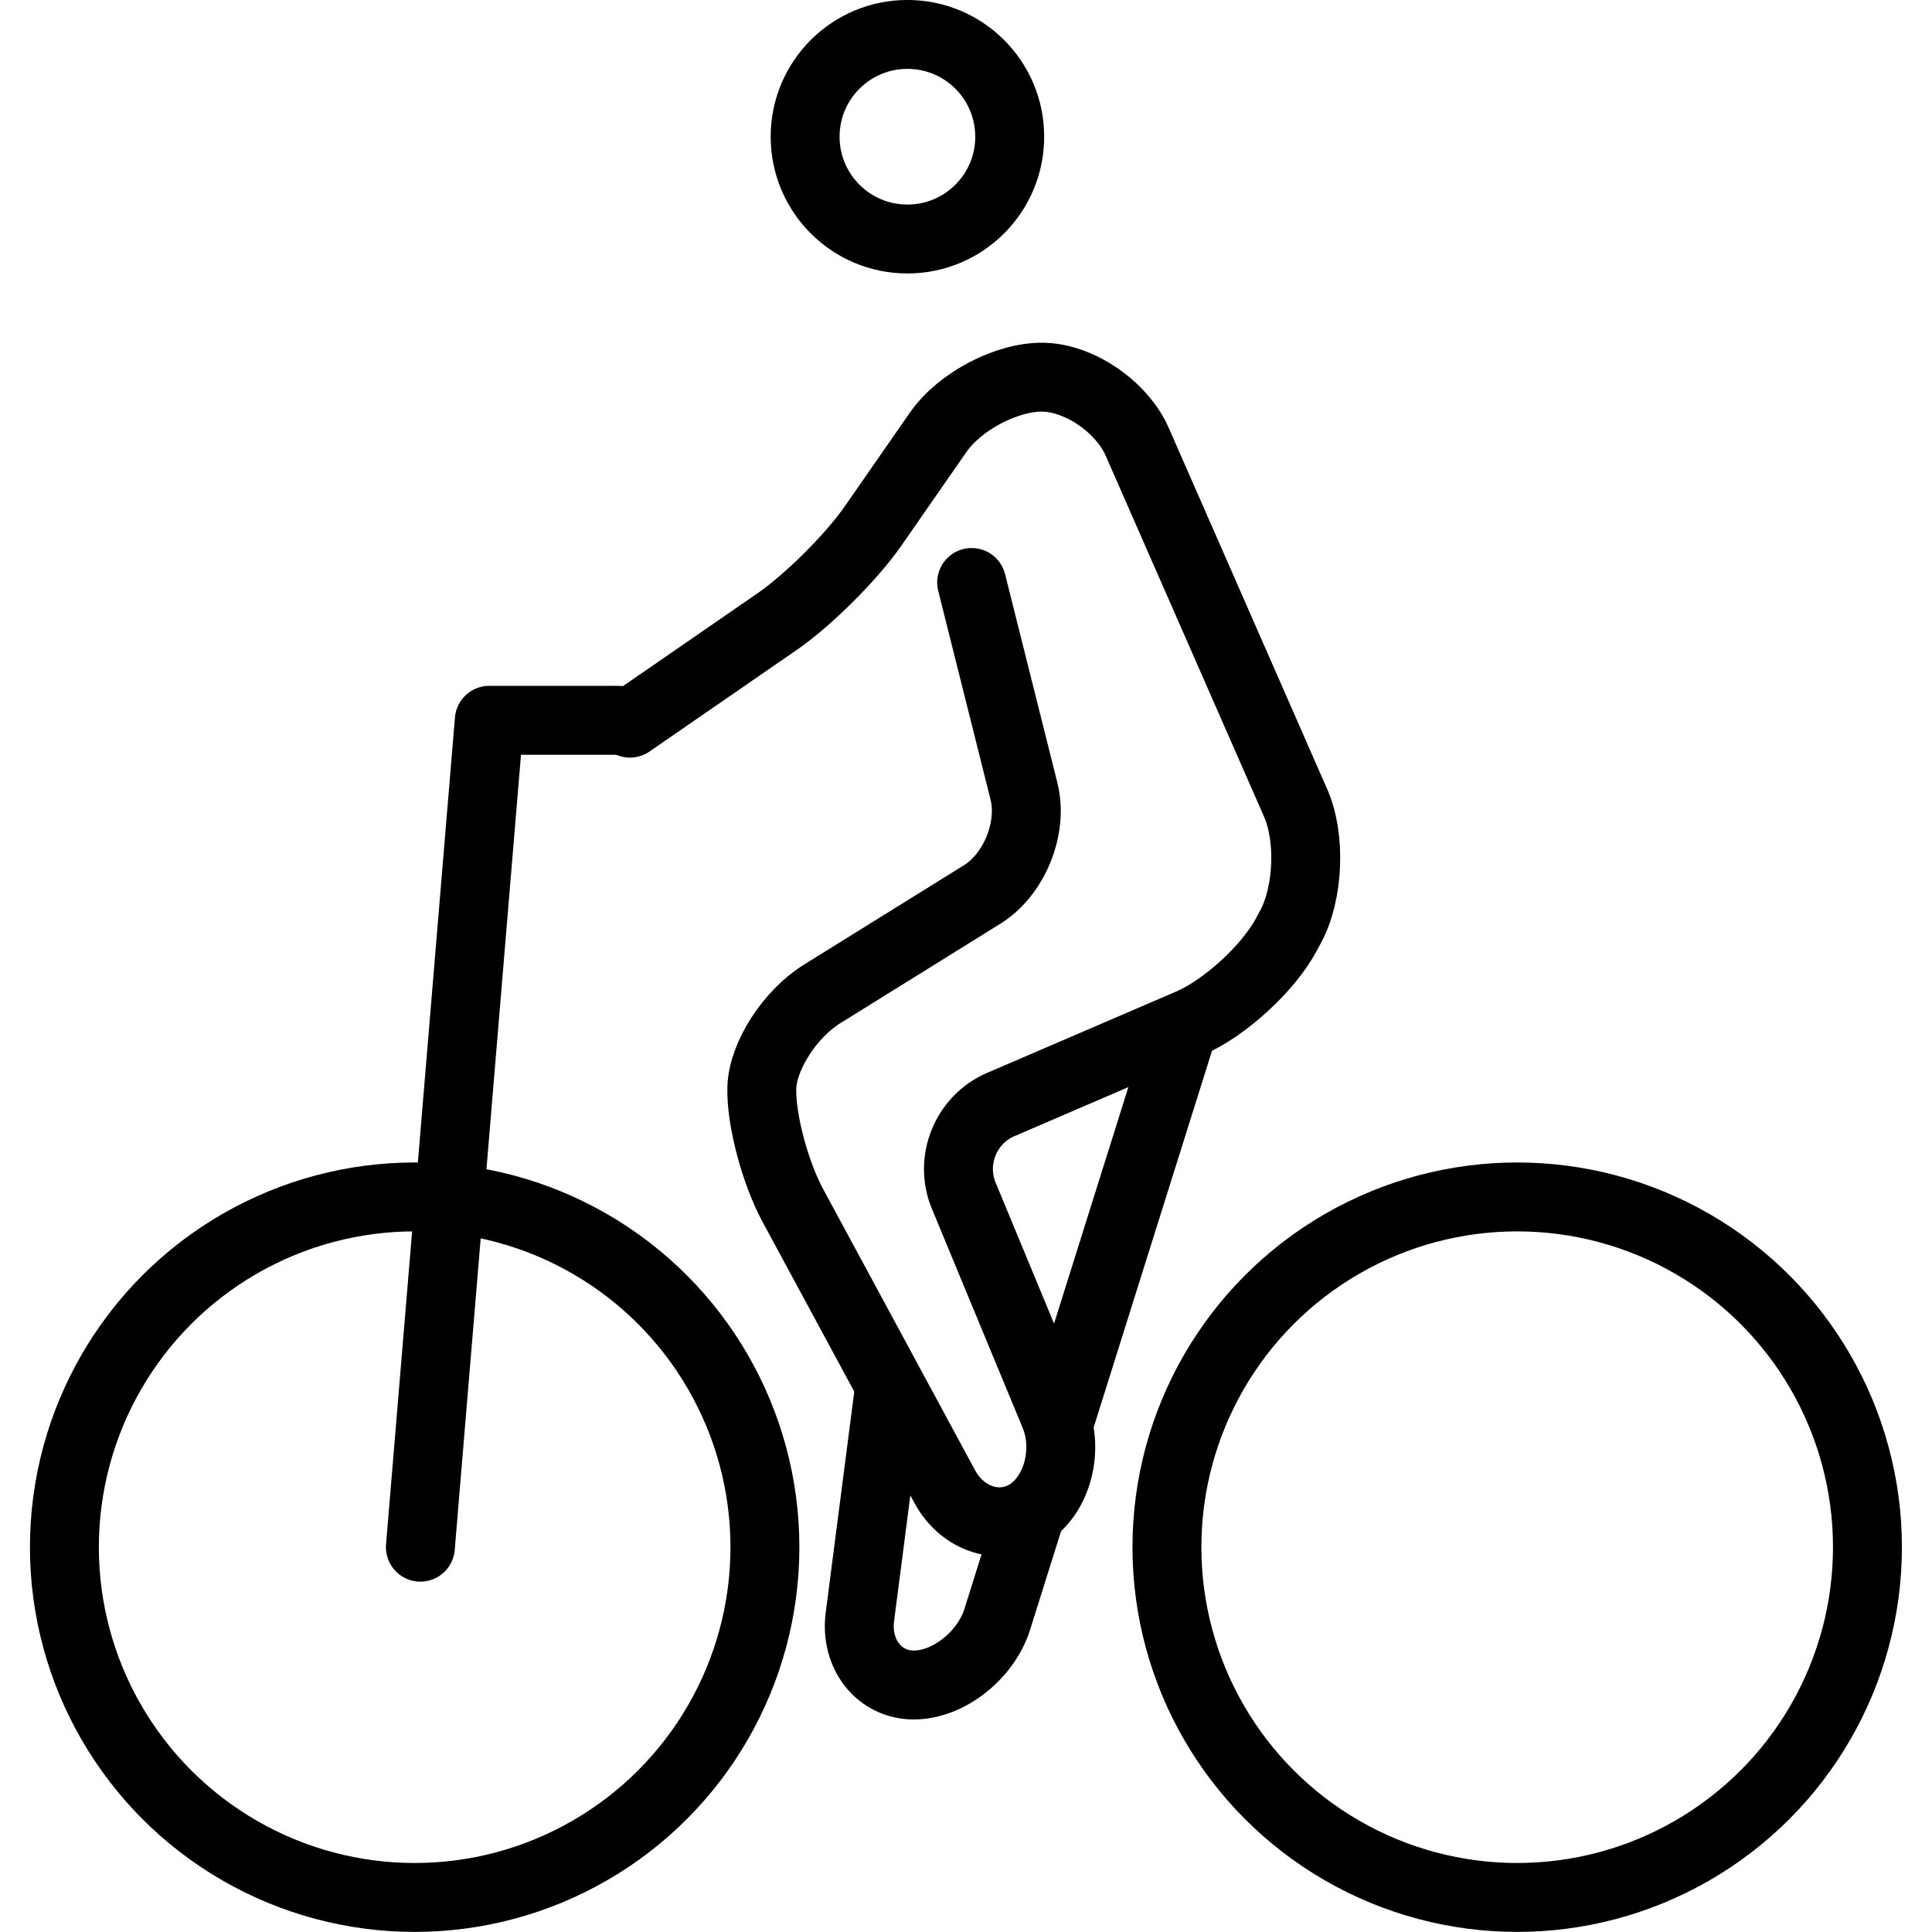<svg xmlns="http://www.w3.org/2000/svg" width="24" height="24" viewBox="0 0 24 24"> <g transform="translate(0.372 0.0) scale(0.428)">
  
  <g
     id="line"
     transform="translate(-8.918,-7.094)">
    <circle
       cx="34.386"
       cy="11.062"
       r="2.969"
       fill="none"
       stroke="#000"
       stroke-miterlimit="10"
       stroke-width="2"
       id="circle2" />
    <path
       fill="none"
       stroke="#000"
       stroke-linecap="round"
       stroke-linejoin="round"
       stroke-miterlimit="10"
       stroke-width="2"
       d="m 26.333,28.083 4.271,-2.947 c 0.905,-0.625 2.16,-1.875 2.787,-2.778 l 1.886,-2.715 c 0.627,-0.903 2.003,-1.624 3.058,-1.601 1.054,0.023 2.277,0.866 2.72,1.873 l 4.6,10.487 c 0.442,1.008 0.375,2.623 -0.149,3.591 l -0.134,0.248 c -0.524,0.968 -1.78,2.114 -2.79,2.55 l -5.492,2.363 c -1.01,0.435 -1.492,1.622 -1.071,2.639 l 2.635,6.359 c 0.421,1.017 0.091,2.298 -0.734,2.848 -0.825,0.55 -1.928,0.208 -2.451,-0.76 l -4.406,-8.154 c -0.523,-0.968 -0.93,-2.508 -0.903,-3.423 0.027,-0.915 0.813,-2.138 1.747,-2.719 l 4.649,-2.889 c 0.934,-0.581 1.48,-1.929 1.213,-2.996 L 36.25,24"
       id="path4" />
    <circle
       cx="20.084"
       cy="52"
       r="10.166"
       fill="none"
       stroke="#000"
       stroke-miterlimit="10"
       stroke-width="2"
       id="circle6" />
    <circle
       cx="52.084"
       cy="52"
       r="10.166"
       fill="none"
       stroke="#000"
       stroke-miterlimit="10"
       stroke-width="2"
       id="circle8" />
    <polyline
       fill="none"
       stroke="#000"
       stroke-linecap="round"
       stroke-linejoin="round"
       stroke-miterlimit="10"
       stroke-width="2"
       points="20.25,52 22.25,28 26,28"
       id="polyline10" />
    <path
       fill="none"
       stroke="#000"
       stroke-miterlimit="10"
       stroke-width="2"
       d="m 37.978,50.959 -0.984,3.133 C 36.664,55.142 35.574,56 34.572,56 c -1.002,0 -1.707,-0.893 -1.565,-1.983 l 0.869,-6.718"
       id="path12" />
    <line
       x1="42.407"
       x2="38.77"
       y1="36.865"
       y2="48.439"
       fill="none"
       stroke="#000"
       stroke-miterlimit="10"
       stroke-width="2"
       id="line14" />
  </g>
</g></svg>